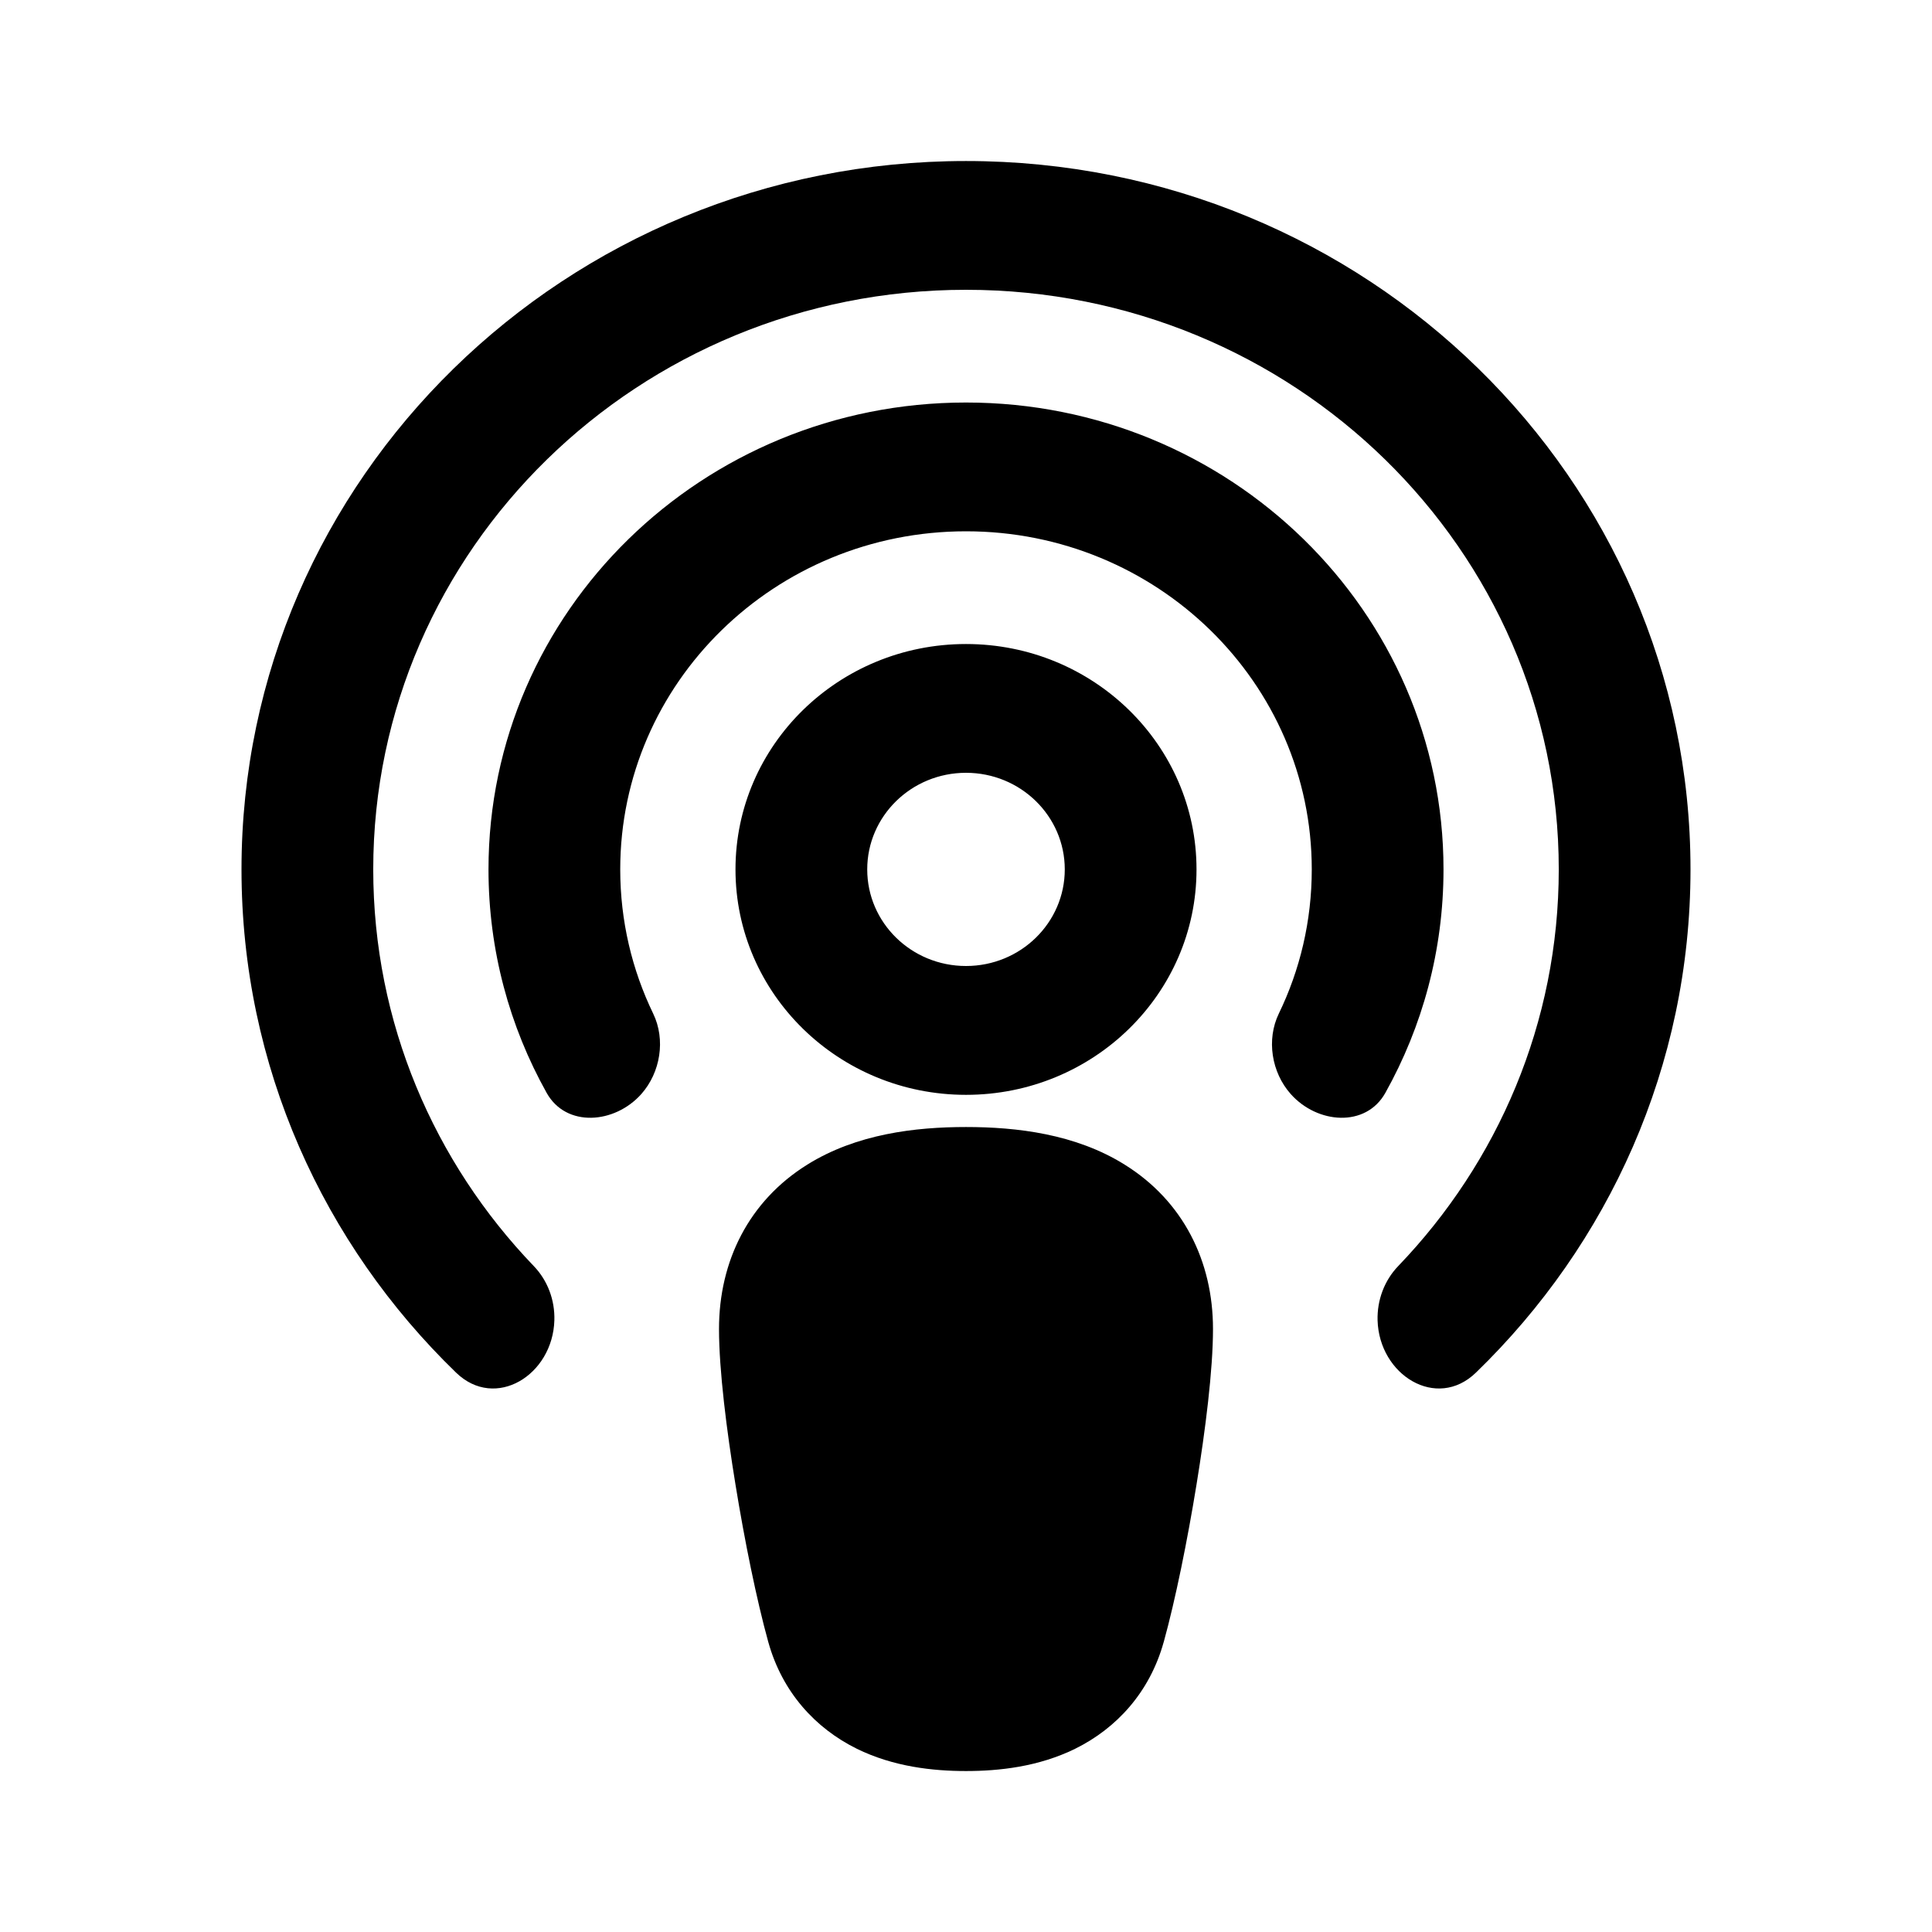 <svg xmlns="http://www.w3.org/2000/svg" viewBox="0 0 32 32">
<path d="M13.727 22.012C13.727 23.045 14.14 25.483 14.475 26.692C14.63 27.248 15.165 27.478 16 27.478C16.835 27.478 17.37 27.248 17.526 26.692C17.861 25.483 18.273 23.042 18.273 22.012C18.273 20.96 17.451 20.522 16 20.522C14.549 20.522 13.727 20.96 13.727 22.012ZM19.274 27.199L19.275 27.197C19.468 26.5 19.668 25.513 19.818 24.589C19.965 23.689 20.091 22.692 20.091 22.012C20.091 20.89 19.597 19.893 18.628 19.29C17.815 18.782 16.843 18.667 16 18.667C15.158 18.667 14.185 18.782 13.371 19.29C12.403 19.893 11.909 20.89 11.909 22.012C11.909 22.693 12.035 23.691 12.182 24.59C12.332 25.515 12.532 26.5 12.725 27.196L12.726 27.199C12.957 28.029 13.506 28.626 14.19 28.964C14.799 29.264 15.454 29.334 16 29.334C16.546 29.334 17.201 29.264 17.81 28.964C18.494 28.626 19.043 28.029 19.274 27.199ZM14.364 14.4C14.364 13.517 15.096 12.8 16 12.8C16.904 12.8 17.636 13.517 17.636 14.4C17.636 15.284 16.904 16 16 16C15.096 16 14.364 15.284 14.364 14.4ZM16 10.667C13.891 10.667 12.182 12.338 12.182 14.4C12.182 16.462 13.891 18.134 16 18.134C18.109 18.134 19.818 16.462 19.818 14.4C19.818 12.338 18.109 10.667 16 10.667ZM21.181 16.789C20.973 17.22 21.06 17.762 21.378 18.12C21.818 18.616 22.623 18.68 22.946 18.101C23.56 17.002 23.909 15.741 23.909 14.4C23.909 10.129 20.368 6.667 16 6.667C11.632 6.667 8.091 10.129 8.091 14.4C8.091 15.741 8.44 17.002 9.054 18.101C9.377 18.68 10.182 18.616 10.623 18.12C10.94 17.762 11.027 17.22 10.819 16.789C10.469 16.065 10.273 15.255 10.273 14.4C10.273 11.307 12.837 8.8 16 8.8C19.163 8.8 21.727 11.307 21.727 14.4C21.727 15.255 21.532 16.065 21.181 16.789ZM22.817 21.869C22.808 21.536 22.928 21.21 23.159 20.97C24.808 19.253 25.818 16.942 25.818 14.4C25.818 9.098 21.422 4.8 16 4.8C10.578 4.8 6.182 9.098 6.182 14.4C6.182 16.942 7.192 19.253 8.841 20.97C9.072 21.21 9.192 21.536 9.182 21.869C9.156 22.776 8.205 23.366 7.554 22.735C5.359 20.609 4 17.66 4 14.4C4 7.92 9.373 2.667 16 2.667C22.627 2.667 28 7.92 28 14.4C28 17.66 26.641 20.609 24.446 22.735C23.795 23.366 22.843 22.776 22.817 21.869Z"/>
</svg>
